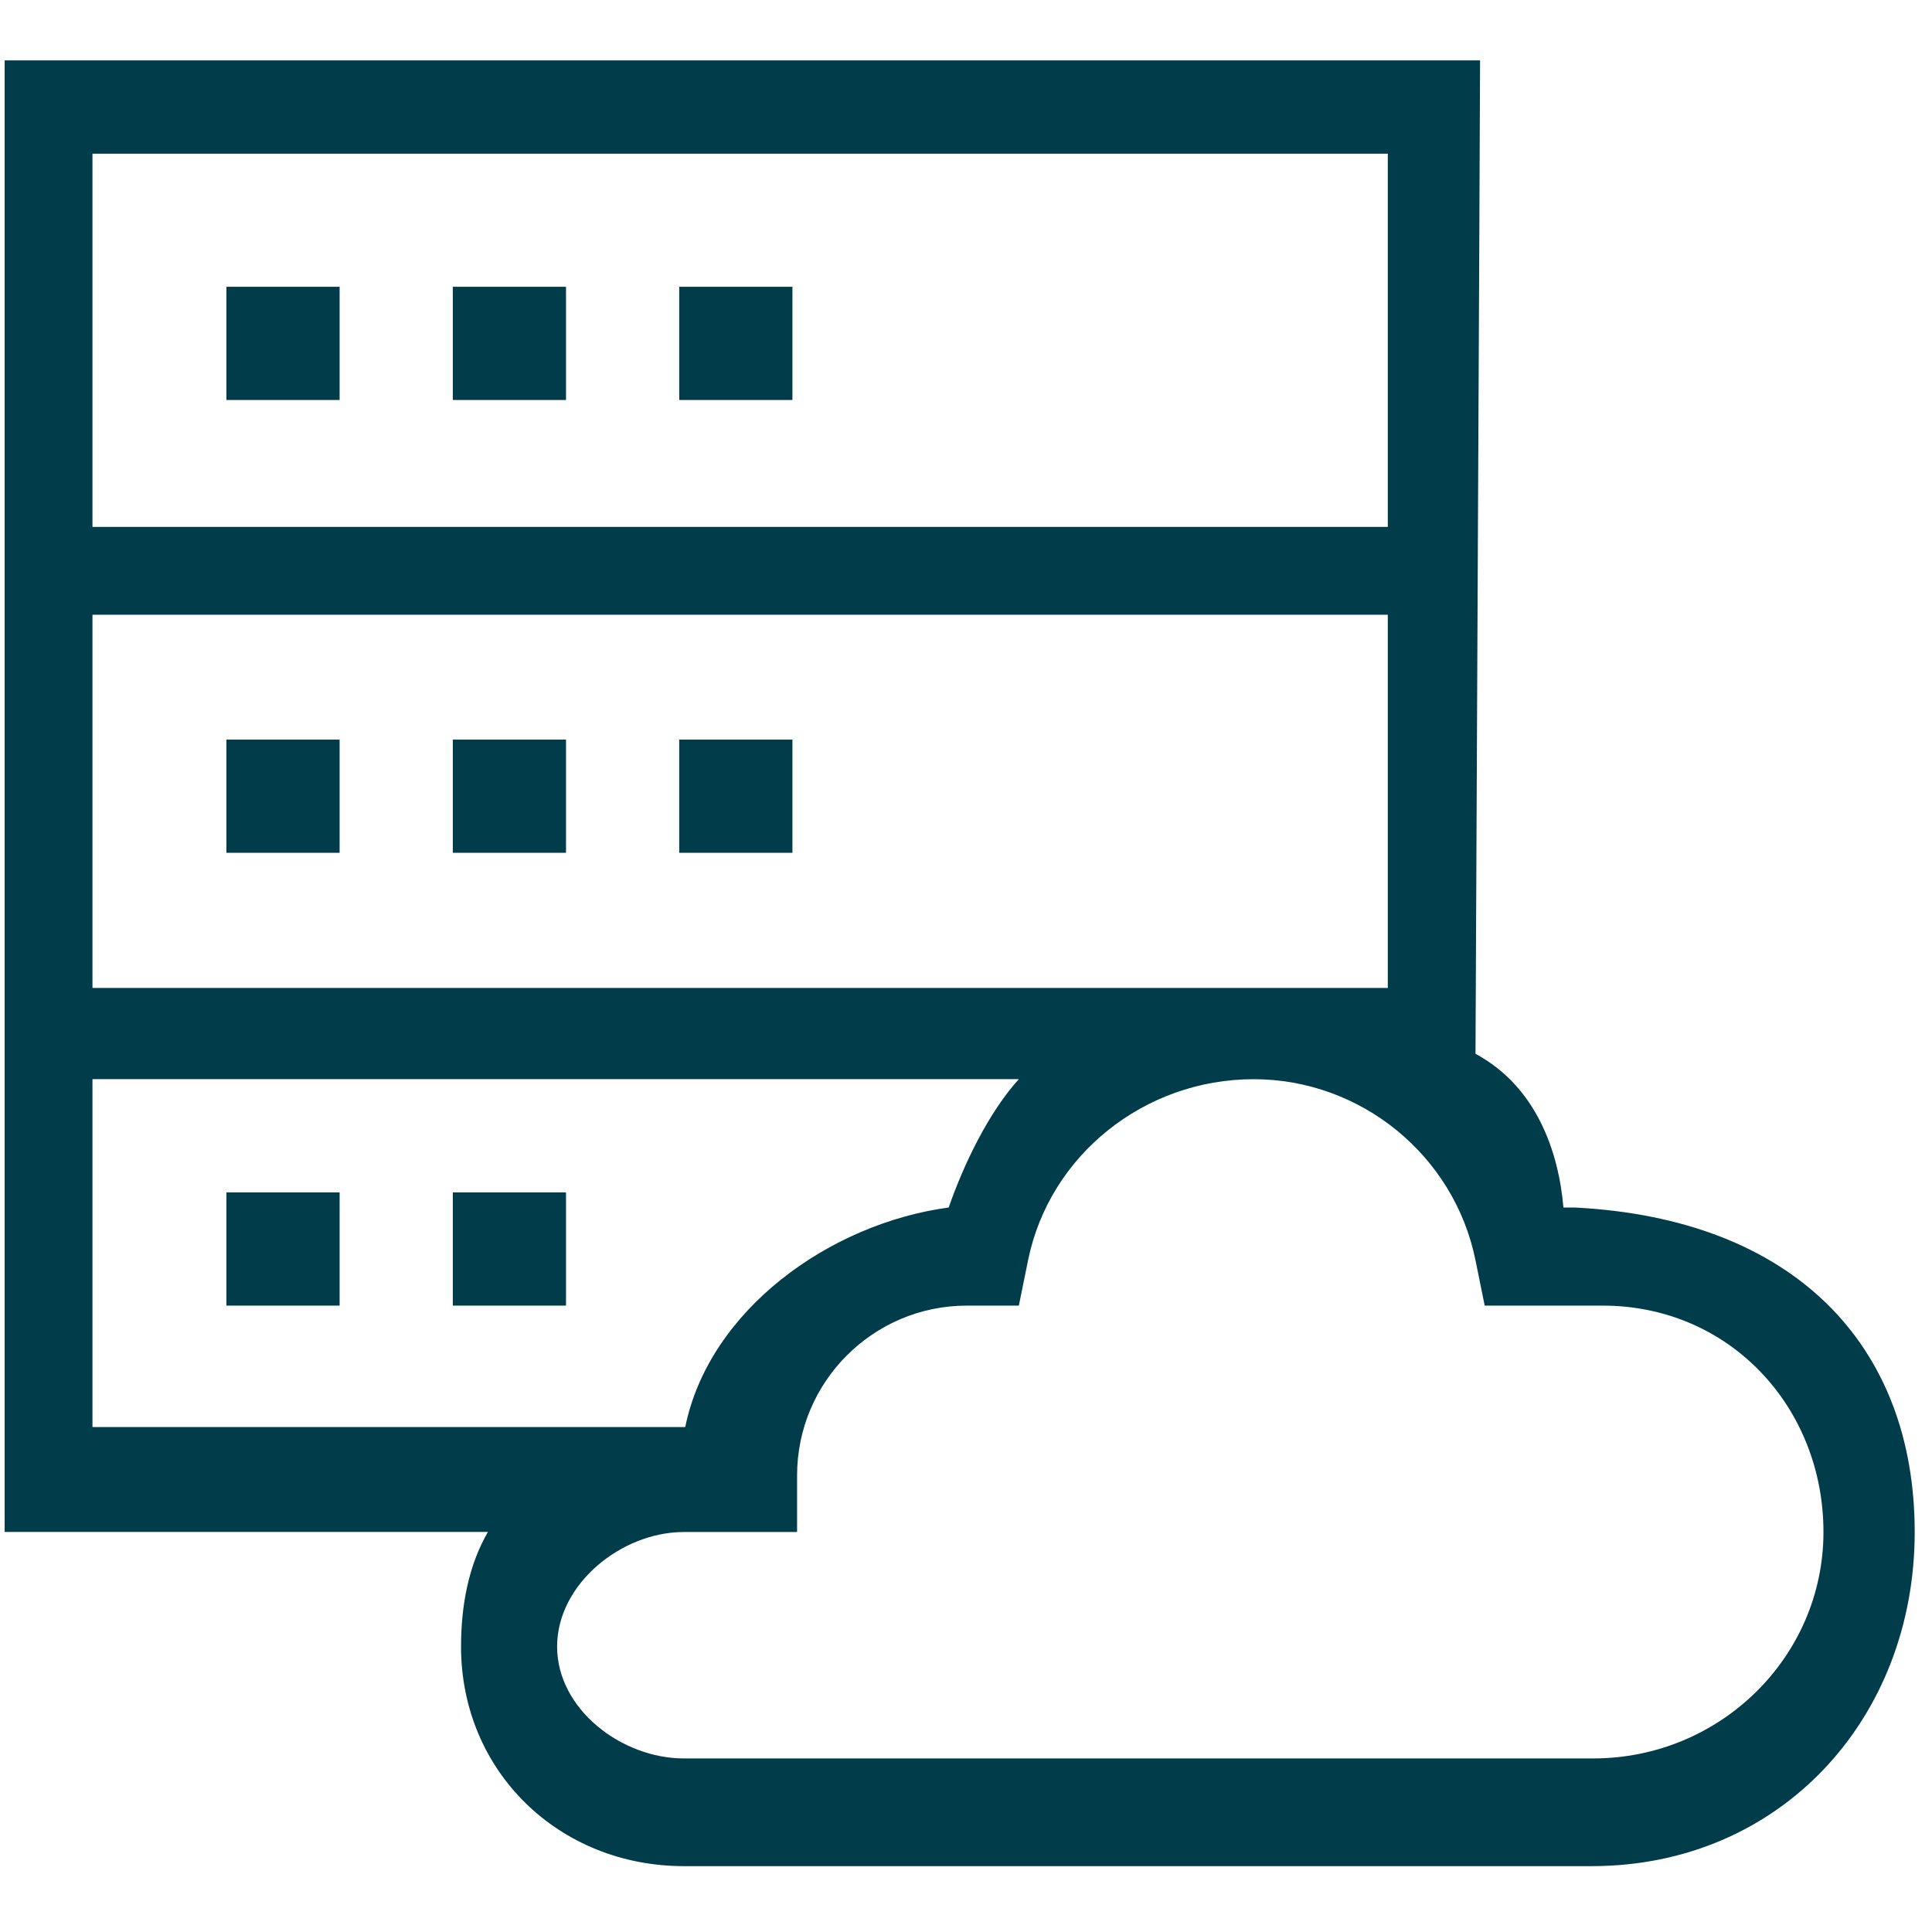 <svg width="88" height="88" viewBox="0 0 88 88" fill="none" xmlns="http://www.w3.org/2000/svg">
<path d="M10.312 13.062H15.469V18.219H10.312V13.062Z" fill="#003C4A"/>
<path d="M20.625 13.062H25.781V18.219H20.625V13.062Z" fill="#003C4A"/>
<path d="M30.938 13.062H36.094V18.219H30.938V13.062Z" fill="#003C4A"/>
<path d="M10.312 33.688H15.469V38.844H10.312V33.688Z" fill="#003C4A"/>
<path d="M20.625 33.688H25.781V38.844H20.625V33.688Z" fill="#003C4A"/>
<path d="M30.938 33.688H36.094V38.844H30.938V33.688Z" fill="#003C4A"/>
<path d="M10.312 54.312H15.469V59.469H10.312V54.312Z" fill="#003C4A"/>
<path d="M20.625 54.312H25.781V59.469H20.625V54.312Z" fill="#003C4A"/>
<path d="M21 75C21 80.686 25.463 85 31.149 85H72.5C81.08 85 87.212 78.301 87.212 69.781C87.212 61.27 81.712 55.5 71.712 55H71.212C71 52.5 70 49.5 67.207 48C67.207 46.669 67.415 4.649 67.415 2.75H0.212V69.779H22.224C21.344 71.298 21 73.122 21 75ZM73 59.469C78.781 59.469 83.056 64.095 83.056 69.781C83.056 75.468 78.353 80.094 72.571 80.094H31.149C28.306 80.094 25.375 77.843 25.375 75C25.375 72.152 28.306 69.781 31.149 69.781H36.306V67.203C36.306 62.938 39.775 59.469 44.04 59.469H46.407L46.827 57.404C47.797 52.625 52.118 49.156 57.102 49.156C61.987 49.156 66.237 52.625 67.207 57.404L67.626 59.469H73ZM4.212 7H63.212V24H4.212V7ZM4.212 28H63.212V45H4.212V28ZM4.212 49.154H46.407C45.035 50.666 43.898 53.022 43.212 55C37.773 55.734 32.297 59.678 31.212 65H4.212V49.154Z" fill="#003C4A"/>
</svg>
